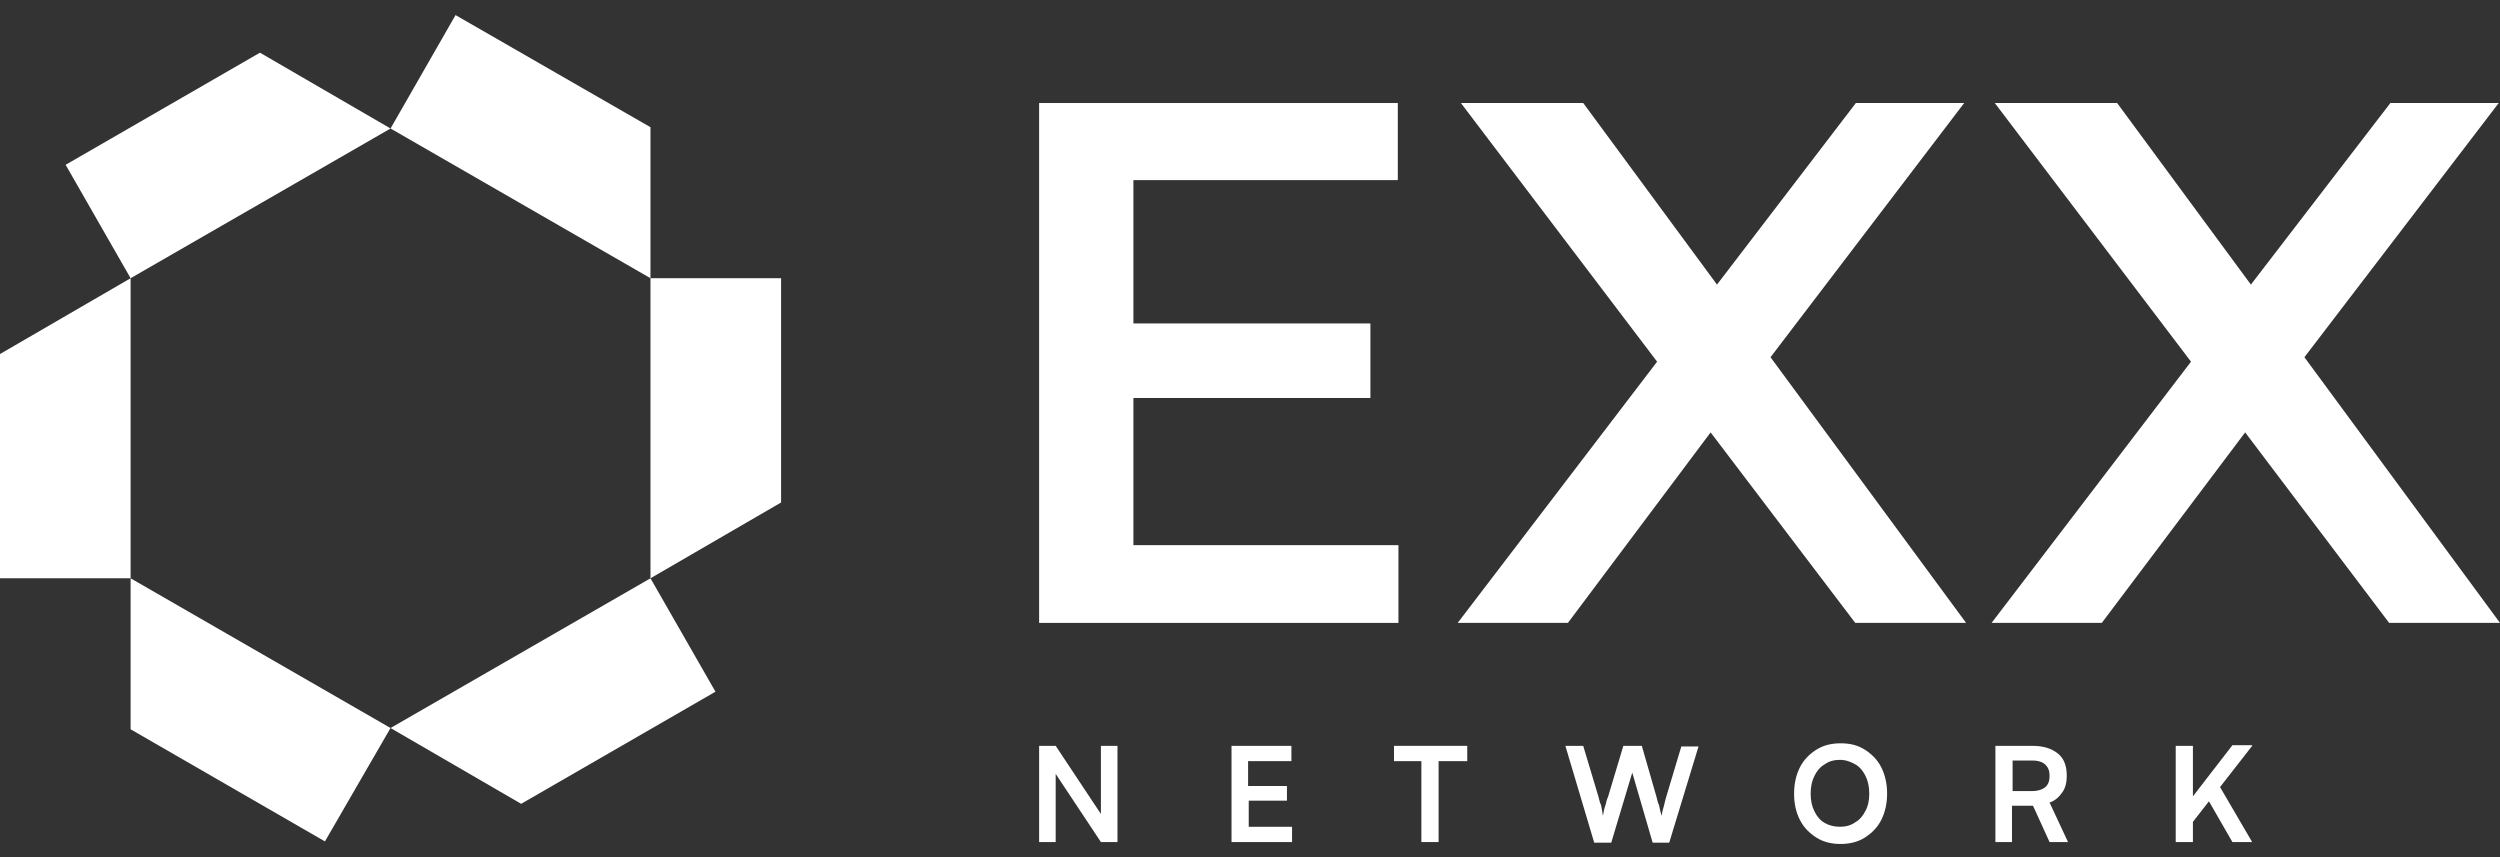 <svg width="140" height="48" viewBox="0 0 140 48" fill="none" xmlns="http://www.w3.org/2000/svg">
<rect x="0" y="0" width="140" height="48" fill="#333333" stroke="none"/>
<path d="M63.471 22.287H76.743V18.113H63.471V10.086H78.277V5.769H58.191V34.882H78.313V30.529H63.471V22.287Z" fill="white"/>
<path d="M109.995 5.768H103.93L96.152 15.937L88.66 5.768H84.343H81.809L92.798 20.254L81.631 34.882H87.803L95.795 24.214L103.894 34.882H108.675H110.102L99.149 20.004L109.995 5.768Z" fill="white"/>
<path d="M129.047 20.004L139.929 5.768H133.863L126.05 15.937L118.558 5.768H114.276H111.708L122.696 20.254L111.529 34.882H117.701L125.729 24.214L133.792 34.882H138.573H140L129.047 20.004Z" fill="white"/>
<path d="M7.314 15.58V32.384H0V19.826L7.314 15.58Z" fill="white"/>
<path d="M7.314 32.384L21.87 40.769L18.196 47.119L7.314 40.84V32.384Z" fill="white"/>
<path d="M21.87 40.769L36.427 32.384L40.066 38.735L29.184 45.014L21.87 40.769Z" fill="white"/>
<path d="M36.427 32.384V15.58H43.741V28.139L36.427 32.384Z" fill="white"/>
<path d="M36.427 15.58L21.87 7.196L25.51 0.845L36.427 7.124V15.58Z" fill="white"/>
<path d="M21.87 7.196L7.314 15.58L3.675 9.229L14.557 2.95L21.87 7.196Z" fill="white"/>
<path d="M59.118 47.155H58.191V41.768H59.118L61.937 46.013H61.651V41.768H62.579V47.155H61.651L58.833 42.909H59.118V47.155Z" fill="white"/>
<path d="M72.319 47.155H68.965V41.768H72.319V42.624H69.572L69.893 42.339V44.015H72.069V44.836H69.929V46.584L69.608 46.299H72.355V47.155H72.319Z" fill="white"/>
<path d="M78.063 42.624V41.768H82.166V42.624H78.063ZM80.561 42.196V47.155H79.597V42.196H80.561Z" fill="white"/>
<path d="M89.266 47.155L87.661 41.768H88.66L89.516 44.622C89.552 44.765 89.587 44.943 89.659 45.086C89.694 45.264 89.73 45.443 89.766 45.692C89.801 45.443 89.837 45.264 89.908 45.086C89.944 44.943 89.98 44.765 90.051 44.622L90.907 41.768H91.942L92.763 44.622C92.798 44.765 92.834 44.943 92.905 45.086C92.941 45.264 92.977 45.443 93.048 45.692C93.084 45.443 93.155 45.228 93.191 45.086C93.226 44.943 93.262 44.765 93.298 44.658L94.154 41.803H95.117L93.476 47.191H92.549L91.407 43.266L90.229 47.191H89.266V47.155Z" fill="white"/>
<path d="M105.678 44.443C105.678 44.978 105.571 45.478 105.357 45.906C105.143 46.334 104.822 46.655 104.429 46.905C104.037 47.155 103.573 47.262 103.073 47.262C102.574 47.262 102.11 47.155 101.718 46.905C101.325 46.655 101.004 46.334 100.79 45.906C100.576 45.478 100.469 45.014 100.469 44.443C100.469 43.908 100.576 43.409 100.79 42.98C101.004 42.552 101.325 42.231 101.718 41.981C102.11 41.732 102.574 41.625 103.073 41.625C103.609 41.625 104.037 41.732 104.429 41.981C104.822 42.231 105.143 42.552 105.357 42.98C105.571 43.409 105.678 43.908 105.678 44.443ZM104.679 44.443C104.679 44.051 104.608 43.73 104.465 43.444C104.322 43.159 104.144 42.945 103.894 42.802C103.644 42.659 103.359 42.552 103.038 42.552C102.717 42.552 102.431 42.624 102.182 42.802C101.932 42.945 101.753 43.159 101.611 43.444C101.468 43.73 101.397 44.051 101.397 44.443C101.397 44.836 101.468 45.157 101.611 45.442C101.753 45.728 101.932 45.942 102.182 46.084C102.431 46.227 102.717 46.299 103.038 46.299C103.359 46.299 103.644 46.227 103.894 46.049C104.144 45.906 104.322 45.692 104.465 45.407C104.608 45.157 104.679 44.836 104.679 44.443Z" fill="white"/>
<path d="M112.706 47.155H111.743V41.768H113.812C114.419 41.768 114.883 41.91 115.24 42.196C115.596 42.481 115.739 42.909 115.739 43.445C115.739 43.801 115.668 44.122 115.489 44.372C115.311 44.622 115.097 44.836 114.776 44.943L115.81 47.155H114.776L113.848 45.121H112.671V47.155H112.706ZM112.706 42.588V44.301H113.812C114.098 44.301 114.348 44.23 114.526 44.087C114.704 43.944 114.776 43.73 114.776 43.445C114.776 43.159 114.704 42.981 114.526 42.802C114.348 42.66 114.134 42.588 113.812 42.588H112.706Z" fill="white"/>
<path d="M122.803 41.768V47.155H121.84V41.768H122.803ZM126.121 41.768L122.589 46.299V44.872L125.015 41.732H126.121V41.768ZM123.66 44.8L124.266 43.98L126.121 47.155H125.015L123.66 44.8Z" fill="white"/>
</svg>
